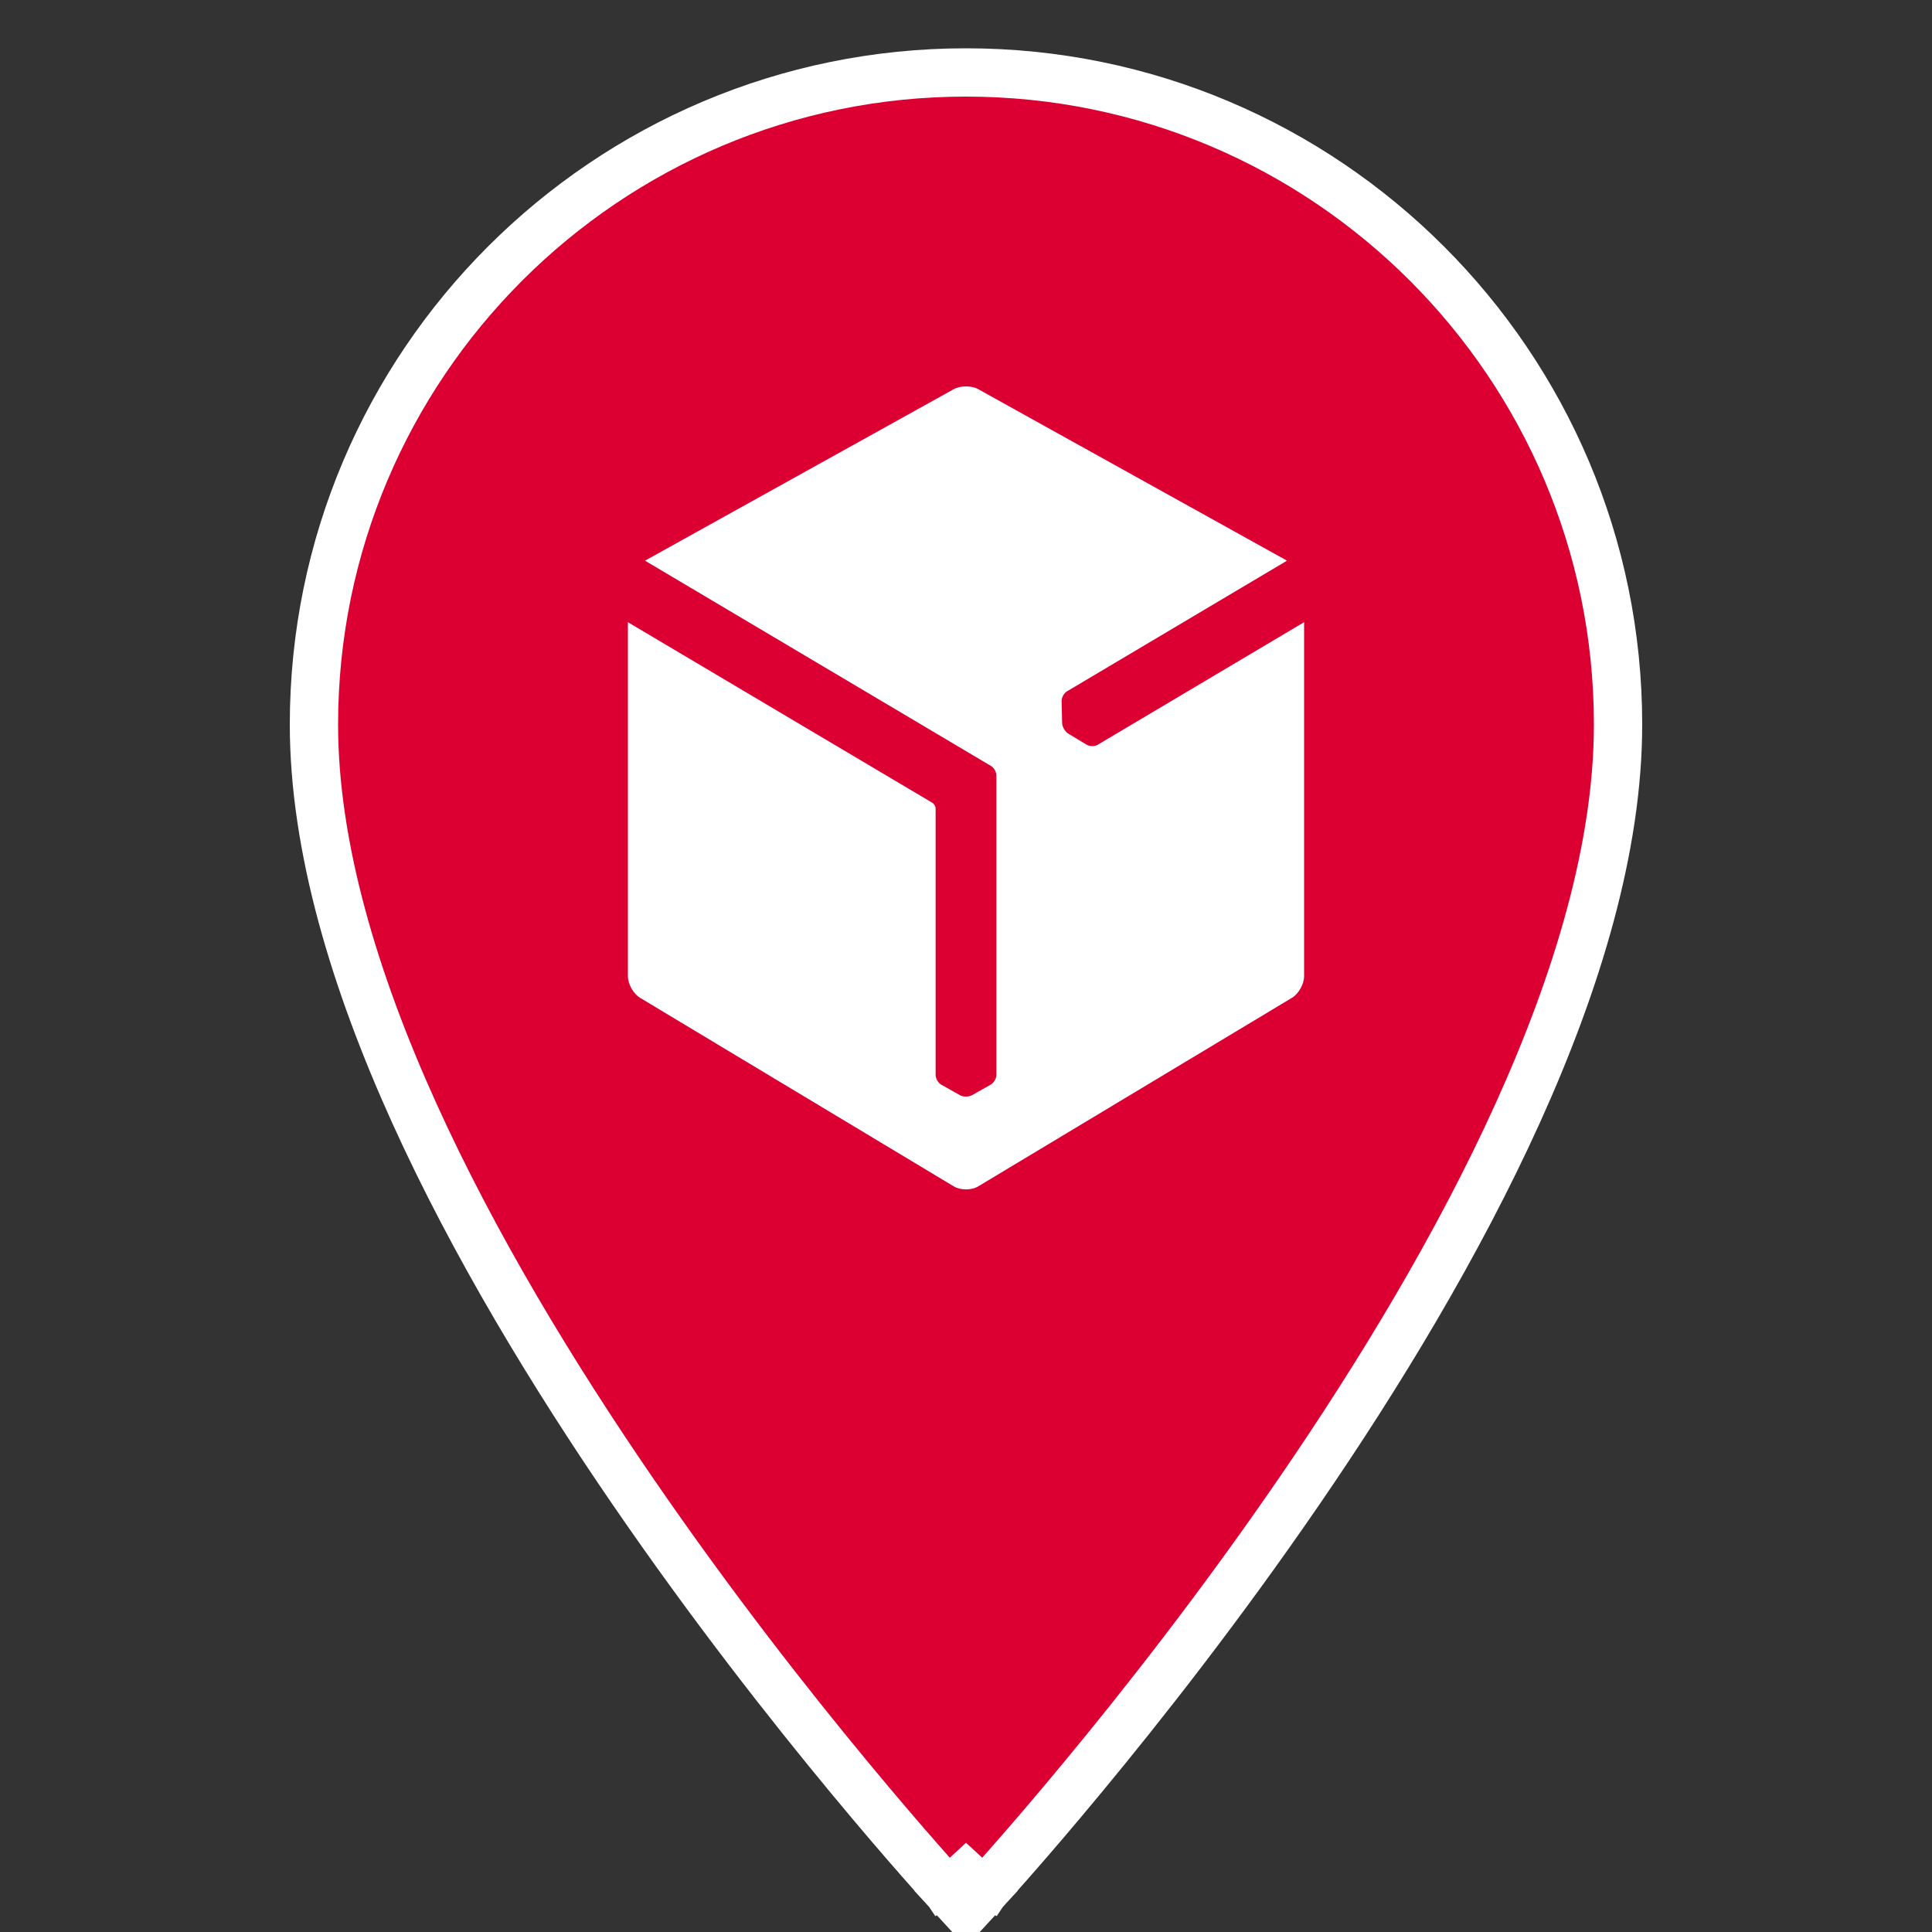 <svg width="40" height="40" viewBox="0 0 40 40" fill="none" xmlns="http://www.w3.org/2000/svg">
<rect x="0" y="0" width="40" height="40" fill="#333333" stroke="none"/>
<g clip-path="url(#clip0_1637_5187)">
<path d="M20 38.833L19.633 39.172L20 39.571L20.367 39.172L20 38.833ZM20 38.833C20.367 39.172 20.367 39.172 20.368 39.172L20.368 39.172L20.37 39.169L20.378 39.161L20.407 39.13C20.432 39.102 20.469 39.061 20.517 39.008C20.614 38.901 20.755 38.743 20.934 38.539C21.292 38.132 21.803 37.54 22.416 36.799C23.642 35.319 25.277 33.241 26.912 30.856C28.547 28.472 30.189 25.771 31.424 23.044C32.656 20.323 33.5 17.539 33.5 15C33.5 7.552 27.448 1.5 20 1.5C12.552 1.5 6.5 7.552 6.5 15C6.5 17.539 7.344 20.323 8.576 23.044C9.811 25.771 11.453 28.472 13.088 30.856C14.723 33.241 16.358 35.319 17.584 36.799C18.197 37.54 18.708 38.132 19.066 38.539C19.245 38.743 19.386 38.901 19.483 39.008C19.531 39.061 19.568 39.102 19.593 39.13L19.622 39.161L19.63 39.169L19.632 39.172L19.632 39.172C19.633 39.172 19.633 39.172 20 38.833Z" fill="#DC0032" stroke="white"/>
<path d="M22.726 15.42C22.66 15.459 22.556 15.456 22.492 15.415L22.113 15.186C22.083 15.166 22.054 15.135 22.033 15.098C22.032 15.095 22.03 15.093 22.029 15.091C22.005 15.051 21.991 15.008 21.99 14.969L21.98 14.519C21.977 14.444 22.026 14.351 22.093 14.312L26.646 11.608L20.256 8.059C20.186 8.019 20.093 8 20 8C19.907 8 19.814 8.02 19.744 8.059L13.354 11.608L20.512 15.855C20.579 15.892 20.629 15.98 20.629 16.059V22.255C20.629 22.332 20.574 22.422 20.508 22.458L20.122 22.676C20.09 22.693 20.05 22.703 20.007 22.703C20.005 22.703 20.002 22.703 20 22.703C19.953 22.704 19.91 22.695 19.877 22.676L19.49 22.458C19.425 22.422 19.371 22.333 19.371 22.255L19.371 16.732C19.368 16.691 19.338 16.642 19.307 16.623L13 12.882V20.21C13 20.374 13.113 20.576 13.252 20.659L19.748 24.563C19.817 24.605 19.909 24.625 20 24.625C20.091 24.625 20.183 24.605 20.252 24.563L26.748 20.659C26.887 20.576 27 20.374 27 20.21V12.882L22.726 15.42Z" fill="white"/>
</g>
<defs>
<clipPath id="clip0_1637_5187">
<rect width="40" height="40" fill="white"/>
</clipPath>
</defs>
</svg>
